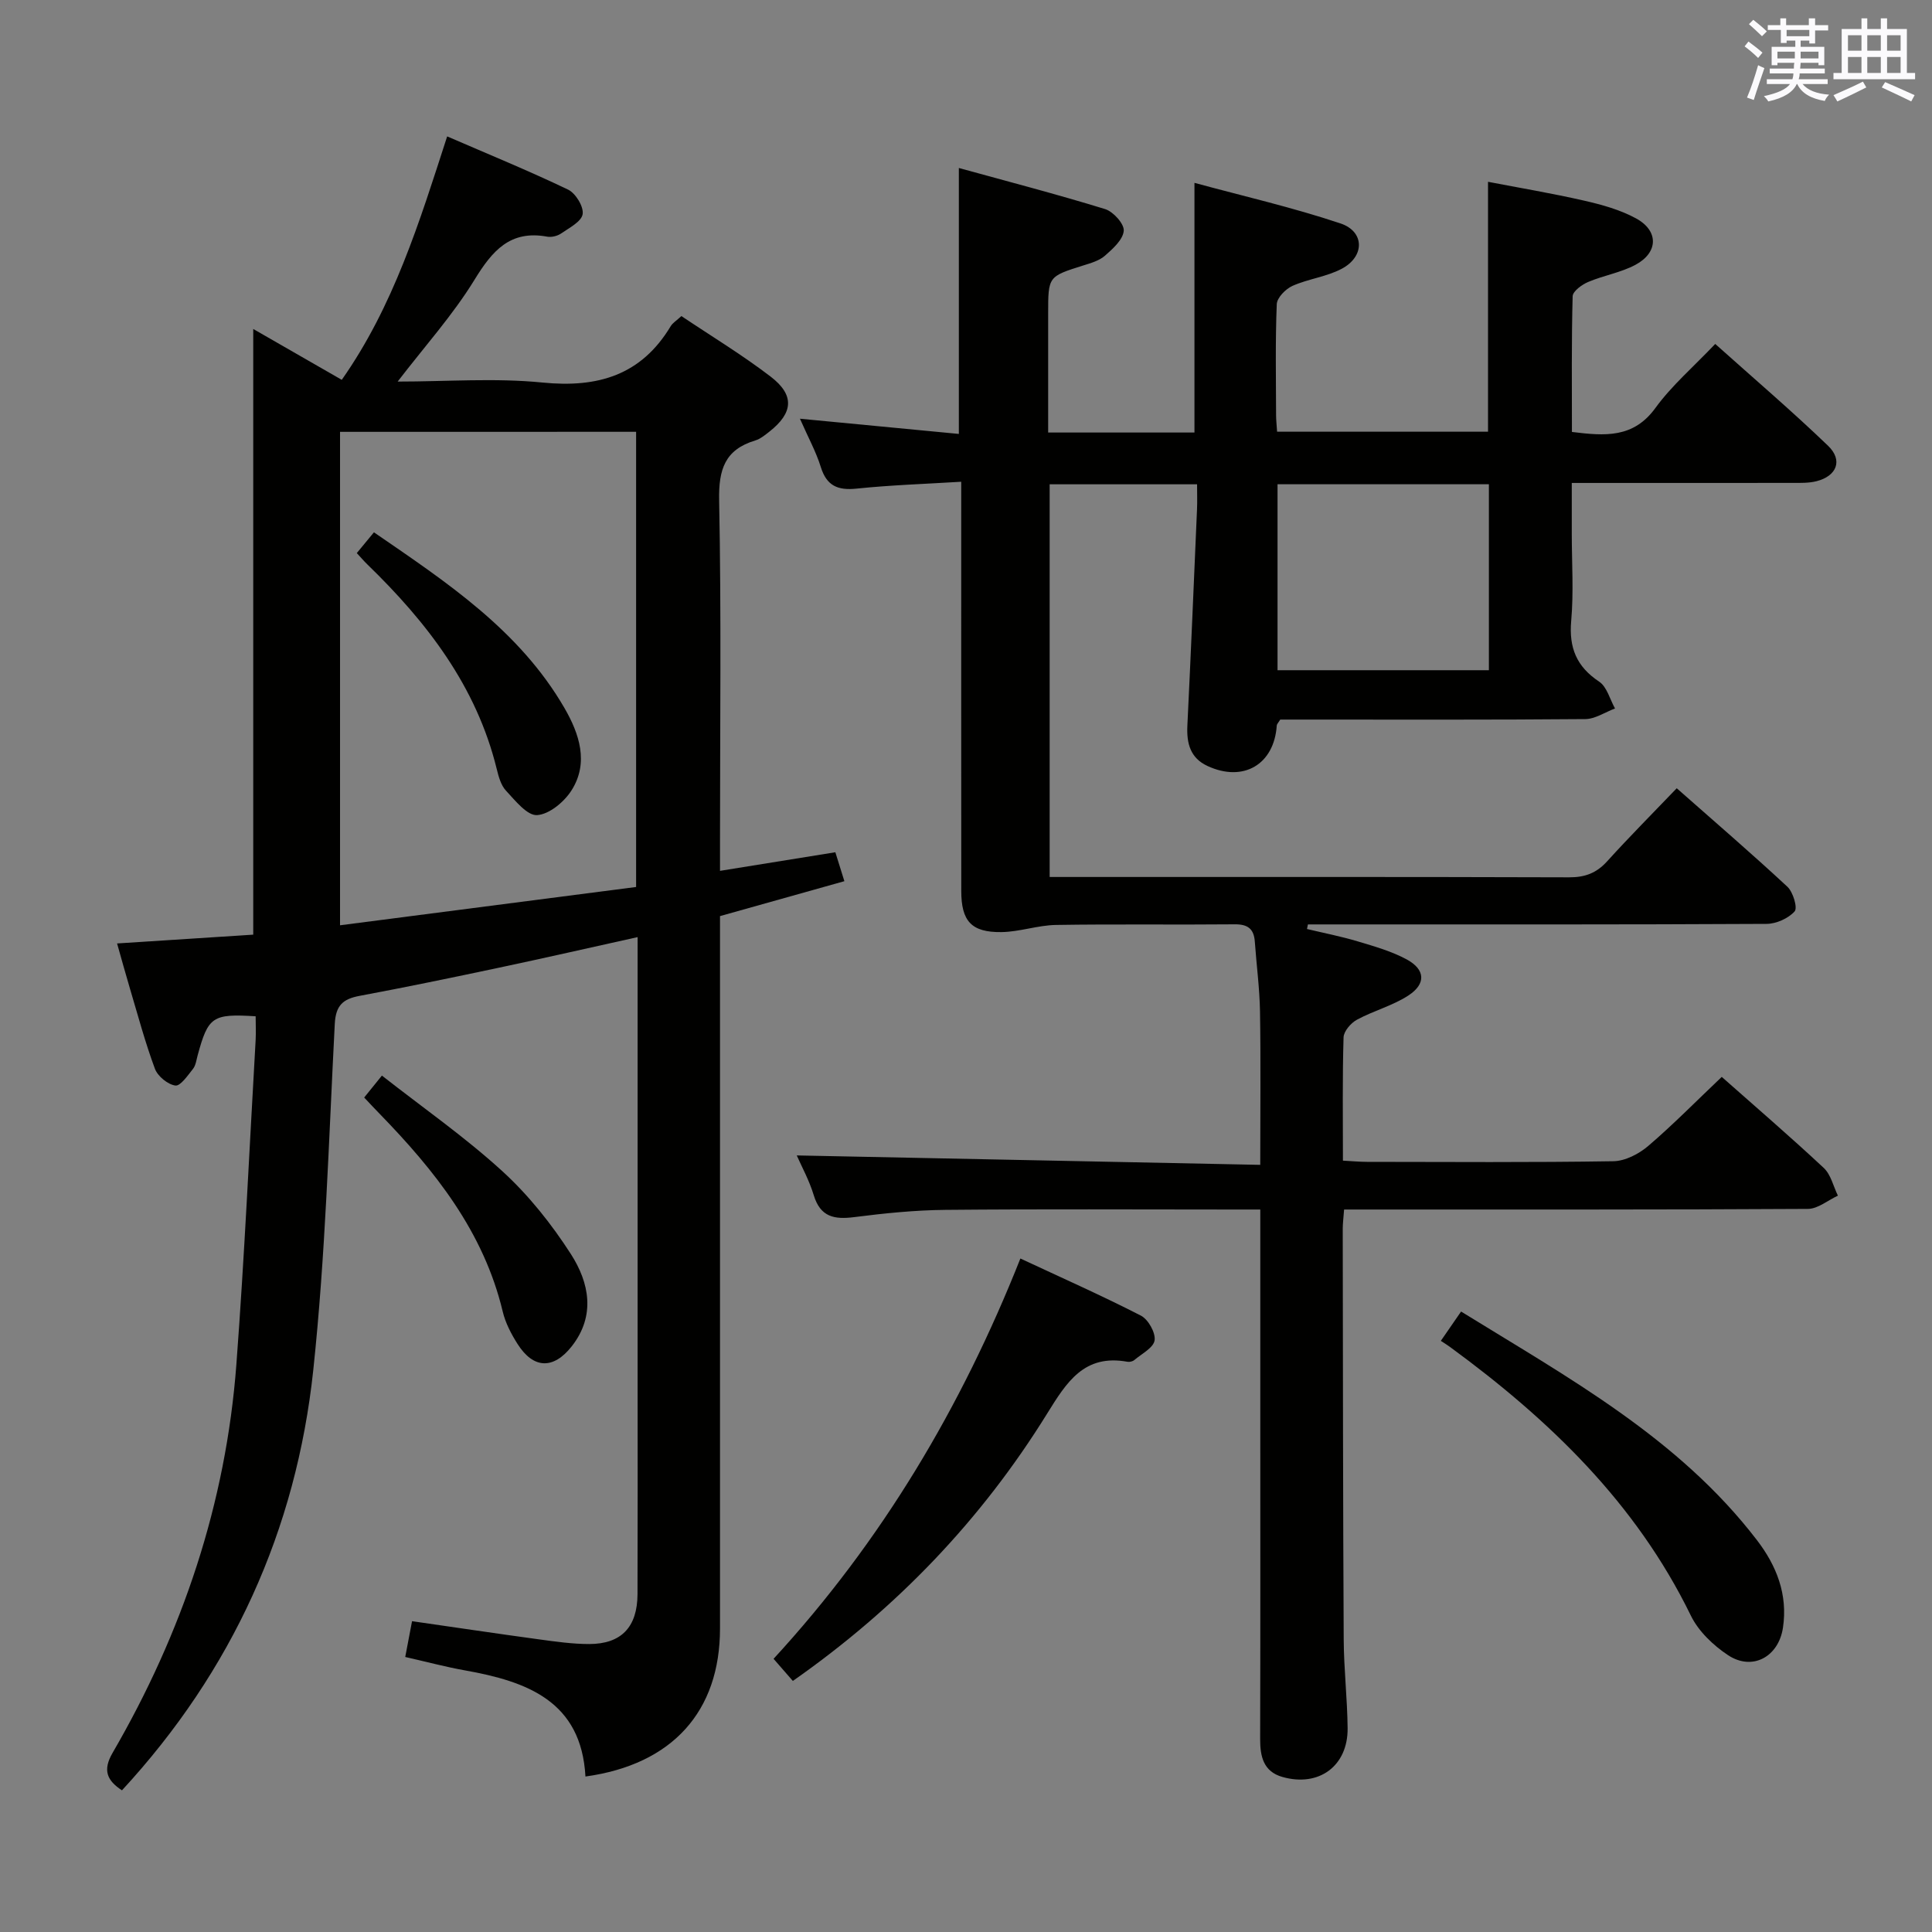 <svg enable-background="new 0 0 400 400" viewBox="0 0 400 400" xmlns="http://www.w3.org/2000/svg"><rect x="0" y="0" width="400" height="400" fill="#808080" stroke="none"/><g fill="#010100"><path d="m356.47 222.96c7.01 6.21 14.21 12.39 21.13 18.86 1.47 1.38 1.97 3.79 2.92 5.73-2.07.95-4.14 2.73-6.22 2.74-30 .18-59.99.12-89.99.13-1.96 0-3.92 0-6.03 0-.12 1.71-.28 2.84-.28 3.98.04 28.33.05 56.66.2 84.99.03 6.15.75 12.29.81 18.43.07 7.81-5.94 12.23-13.5 10.08-3.92-1.11-4.62-4.22-4.61-7.85.06-21.5.03-43 .03-64.49 0-14.81 0-29.62 0-45.14-2.14 0-3.92 0-5.7 0-19.83 0-39.66-.12-59.49.07-6.3.06-12.62.7-18.87 1.5-4.13.53-7.02-.01-8.39-4.53-.94-3.11-2.55-6.02-3.52-8.24 31.82.65 63.52 1.29 95.96 1.95 0-11.25.12-21.5-.05-31.75-.08-4.81-.73-9.61-1.07-14.43-.18-2.68-1.45-3.65-4.18-3.62-12.33.12-24.67-.07-36.99.13-3.77.06-7.52 1.43-11.29 1.48-6.23.08-8.32-2.27-8.32-8.53-.02-26.16-.01-52.33-.01-78.49 0-1.8 0-3.6 0-6.22-7.51.46-14.6.69-21.64 1.42-3.91.41-6.22-.55-7.44-4.49-.97-3.13-2.59-6.06-4.31-9.98 11.33 1.09 21.95 2.1 32.9 3.15 0-18.09 0-35.95 0-55.06 10.15 2.8 20.28 5.43 30.28 8.51 1.69.52 3.98 3.06 3.86 4.49-.15 1.84-2.26 3.73-3.9 5.17-1.19 1.04-2.94 1.53-4.51 2.02-7.23 2.28-7.24 2.25-7.24 9.96v24.62h30.29c0-17.02 0-33.75 0-51.69 10.06 2.73 20.31 5.08 30.24 8.4 5.01 1.68 5.04 6.82.3 9.36-3.15 1.69-6.96 2.1-10.25 3.57-1.41.63-3.2 2.45-3.25 3.79-.31 7.65-.16 15.33-.14 22.99 0 .99.12 1.98.21 3.41h43.67c0-16.85 0-33.87 0-51.74 6.43 1.24 13.21 2.37 19.89 3.9 3.69.84 7.48 1.89 10.76 3.68 4.72 2.57 4.62 7.07-.13 9.61-3.03 1.62-6.6 2.19-9.79 3.55-1.3.55-3.18 1.92-3.21 2.96-.25 9.29-.15 18.58-.15 28.09 6.87.85 12.73 1.31 17.29-4.97 3.39-4.66 7.88-8.51 12.38-13.25 7.94 7.11 15.86 13.87 23.36 21.08 3.12 3 1.82 6.27-2.4 7.34-1.58.4-3.29.35-4.94.35-14.99.02-29.97.01-45.72.01v10.56c0 6 .41 12.03-.12 17.99-.49 5.57 1.1 9.47 5.79 12.59 1.61 1.07 2.22 3.66 3.28 5.55-2.05.77-4.1 2.18-6.15 2.2-19.33.17-38.66.1-57.99.1-1.8 0-3.6 0-5.17 0-.41.67-.7.94-.72 1.22-.53 8.08-6.92 11.84-14.36 8.38-3.53-1.64-4.32-4.65-4.15-8.3.73-14.95 1.35-29.9 2-44.85.07-1.62.01-3.25.01-5.16-10.4 0-20.31 0-30.52 0v81.3h5.07c34.16 0 68.33-.04 102.49.07 3.27.01 5.64-.87 7.84-3.29 4.56-5.04 9.36-9.86 14.43-15.15 7.85 6.93 15.52 13.52 22.91 20.39 1.18 1.1 2.15 4.37 1.5 5.1-1.31 1.46-3.8 2.58-5.82 2.59-29.5.16-58.99.11-88.49.11-2.15 0-4.31 0-6.46 0-.06.32-.13.63-.19.95 3.51.84 7.07 1.53 10.53 2.57 3.47 1.04 7.04 2.05 10.19 3.77 3.76 2.07 3.94 5 .34 7.38-3.26 2.15-7.25 3.18-10.72 5.06-1.26.68-2.73 2.39-2.77 3.66-.25 8.32-.13 16.64-.13 25.52 1.82.09 3.41.25 5 .25 17 .02 34 .14 50.99-.13 2.46-.04 5.3-1.52 7.24-3.18 5.13-4.39 9.91-9.26 15.2-14.28zm-48.21-122.7c-14.73 0-29.13 0-43.76 0v38.5h43.76c0-12.96 0-25.68 0-38.5z"/><path d="m52.93 210.41c-8.95-.56-9.83.07-12.01 8.09-.26.96-.39 2.08-.97 2.81-1.08 1.35-2.6 3.59-3.65 3.44-1.58-.23-3.64-1.92-4.22-3.46-2.02-5.43-3.52-11.06-5.18-16.63-.9-3.01-1.72-6.03-2.66-9.33 9.6-.62 18.83-1.22 28.19-1.82 0-41.95 0-83.5 0-125.4 5.95 3.41 11.94 6.86 18.33 10.53 10.73-15.28 16.05-32.56 21.82-50.4 8.45 3.66 16.86 7.1 25.04 11.02 1.56.75 3.26 3.54 3.01 5.08-.25 1.55-2.77 2.83-4.46 4-.76.52-1.96.82-2.86.66-7.7-1.42-11.39 2.92-15.08 8.94-4.46 7.27-10.26 13.72-15.9 21.06 10.18 0 20.16-.78 29.98.2 11.46 1.14 20.45-1.5 26.56-11.68.41-.67 1.18-1.13 2.21-2.08 6.18 4.15 12.58 8.02 18.48 12.54 5 3.83 4.67 7.5-.26 11.38-.91.71-1.88 1.52-2.95 1.84-6.27 1.9-7.58 5.99-7.46 12.35.46 23.49.18 46.99.18 70.49v6.26c8.14-1.31 15.86-2.56 23.88-3.85.65 2.08 1.18 3.78 1.87 5.99-8.62 2.42-16.99 4.77-25.75 7.23v6.01c0 47.16.01 94.32 0 141.48 0 17.13-9.82 28.16-27.86 30.65-.85-15.62-12.11-19.69-24.97-21.98-4.03-.72-8.01-1.79-12.34-2.77.49-2.57.91-4.78 1.41-7.41 8.93 1.28 17.59 2.58 26.27 3.76 3.45.47 6.94.97 10.41.97 6.65-.01 9.97-3.51 10-10.32.05-14.33.02-28.66.02-43 0-29 0-57.99 0-86.99 0-1.82 0-3.63 0-6.05-9.89 2.19-19.35 4.35-28.84 6.36-9.57 2.03-19.14 4.01-28.76 5.81-3.45.65-4.9 2-5.1 5.81-1.24 23.9-1.92 47.88-4.45 71.66-3.53 33.12-16.8 62.3-39.61 87.01-3.06-2.01-4.06-4.12-1.94-7.76 14.46-24.9 23.47-51.65 25.63-80.43 1.68-22.38 2.7-44.8 3.99-67.2.08-1.65 0-3.28 0-4.87zm17.47-121v102.16c20.81-2.69 41.13-5.32 61.3-7.93 0-31.89 0-62.95 0-94.24-20.54.01-40.77.01-61.3.01z"/><path d="m164.15 348.02c-1.49-1.71-2.66-3.05-3.99-4.58 22.38-24.34 38.85-52 51.1-82.88 8.56 4 16.87 7.68 24.94 11.82 1.52.78 3.07 3.52 2.85 5.11-.21 1.54-2.67 2.79-4.2 4.09-.34.29-.98.44-1.42.36-8.96-1.63-12.58 4.19-16.65 10.76-13.56 21.88-31.04 40.2-52.63 55.32z"/><path d="m298.31 277.61c1.64-2.38 2.75-3.99 4.19-6.07 22.21 13.72 45.05 26.19 61.25 47.32 4.06 5.29 6.43 11.25 5.39 18.15-.9 6-6.31 9.01-11.36 5.68-3.07-2.03-6.14-4.96-7.72-8.22-11.35-23.29-29.3-40.54-49.79-55.55-.53-.4-1.11-.75-1.96-1.31z"/><path d="m75.4 227.23c1.04-1.29 1.96-2.42 3.67-4.54 8.45 6.62 17.15 12.69 24.92 19.78 5.45 4.97 10.21 10.96 14.21 17.18 3.79 5.9 5.16 12.73.18 19.08-3.8 4.84-7.94 4.69-11.21-.45-1.32-2.07-2.53-4.38-3.09-6.75-3.95-16.51-14.03-29.15-25.5-40.95-1.02-1.04-2.02-2.12-3.18-3.35z"/><path d="m73.87 114.51c1.09-1.33 2.13-2.58 3.55-4.3 15.02 10.32 30.14 20.27 39.48 36.44 3.01 5.22 5.08 11.26 1.42 17-1.51 2.38-4.6 4.95-7.12 5.11-2.06.13-4.53-3.01-6.44-5.06-1.06-1.13-1.54-2.95-1.93-4.54-4.21-17.11-14.47-30.37-26.8-42.33-.71-.69-1.35-1.45-2.16-2.32z"/></g><path d="m361.2 9.6.8-1c.9.7 1.9 1.4 2.9 2.3l-.9 1.1c-1-1-2-1.8-2.8-2.4zm.5 10.6c.9-2.1 1.6-4.3 2.3-6.7.4.2.8.4 1.3.6-.7 2.1-1.5 4.3-2.2 6.6zm.4-15.2.9-.9c1 .8 2 1.6 2.8 2.4l-1 1c-.9-.9-1.8-1.7-2.7-2.5zm12.5-1.2h1.2v1.4h2.7v1.1h-2.7v2.7h-1.2v-.6h-1.8v1.3h4.9v3.8h-1.2v-.5h-3.7c0 .4-.1.9-.1 1.2h5.1v1h-5.2c0 .5-.1.9-.2 1.2h6v1h-5.2c1.1 1.3 2.9 2 5.5 2.2-.4.4-.7.8-.9 1.3-2.9-.5-4.8-1.6-5.7-3.5h-.1c-.8 1.7-2.7 2.9-5.9 3.6-.2-.4-.6-.8-.9-1.1 2.8-.6 4.6-1.4 5.4-2.5h-4.8v-1h5.3c.1-.3.2-.7.2-1.2h-4.9v-1h5c0-.4 0-.8.1-1.2h-3.5v.5h-1.2v-3.8h4.9v-1.3h-1.8v.5h-1.2v-2.7h-2.7v-1h2.6v-1.4h1.2v1.4h4.7v-1.4zm-6.6 8.3h3.6c0-.4 0-.9 0-1.4h-3.6zm1.9-4.6h4.7v-1.3h-4.7zm6.6 3.2h-3.7v1.4h3.7z" fill="#fbfafc"/><path d="m385.3 3.8h1.3v2.2h2.8v-2.2h1.3v2.2h4.1v9.1h1.7v1.3h-16.9v-1.3h1.7v-9.1h4.1v-2.2zm.4 13.1.7 1.2c-1.8.9-3.8 1.9-6 2.9-.2-.4-.5-.8-.8-1.3 2.3-1 4.3-1.9 6.1-2.8zm-3.1-6.4h2.8v-3.2h-2.8zm0 4.6h2.8v-3.3h-2.8zm4-4.6h2.8v-3.2h-2.8zm0 4.6h2.8v-3.3h-2.8zm3.7 1.9c2.1.9 4.1 1.8 6.1 2.7l-.7 1.3c-2.2-1.1-4.2-2-6.1-2.9zm3.2-9.7h-2.8v3.2h2.8zm-2.8 7.8h2.8v-3.3h-2.8z" fill="#fbfafc"/></svg>